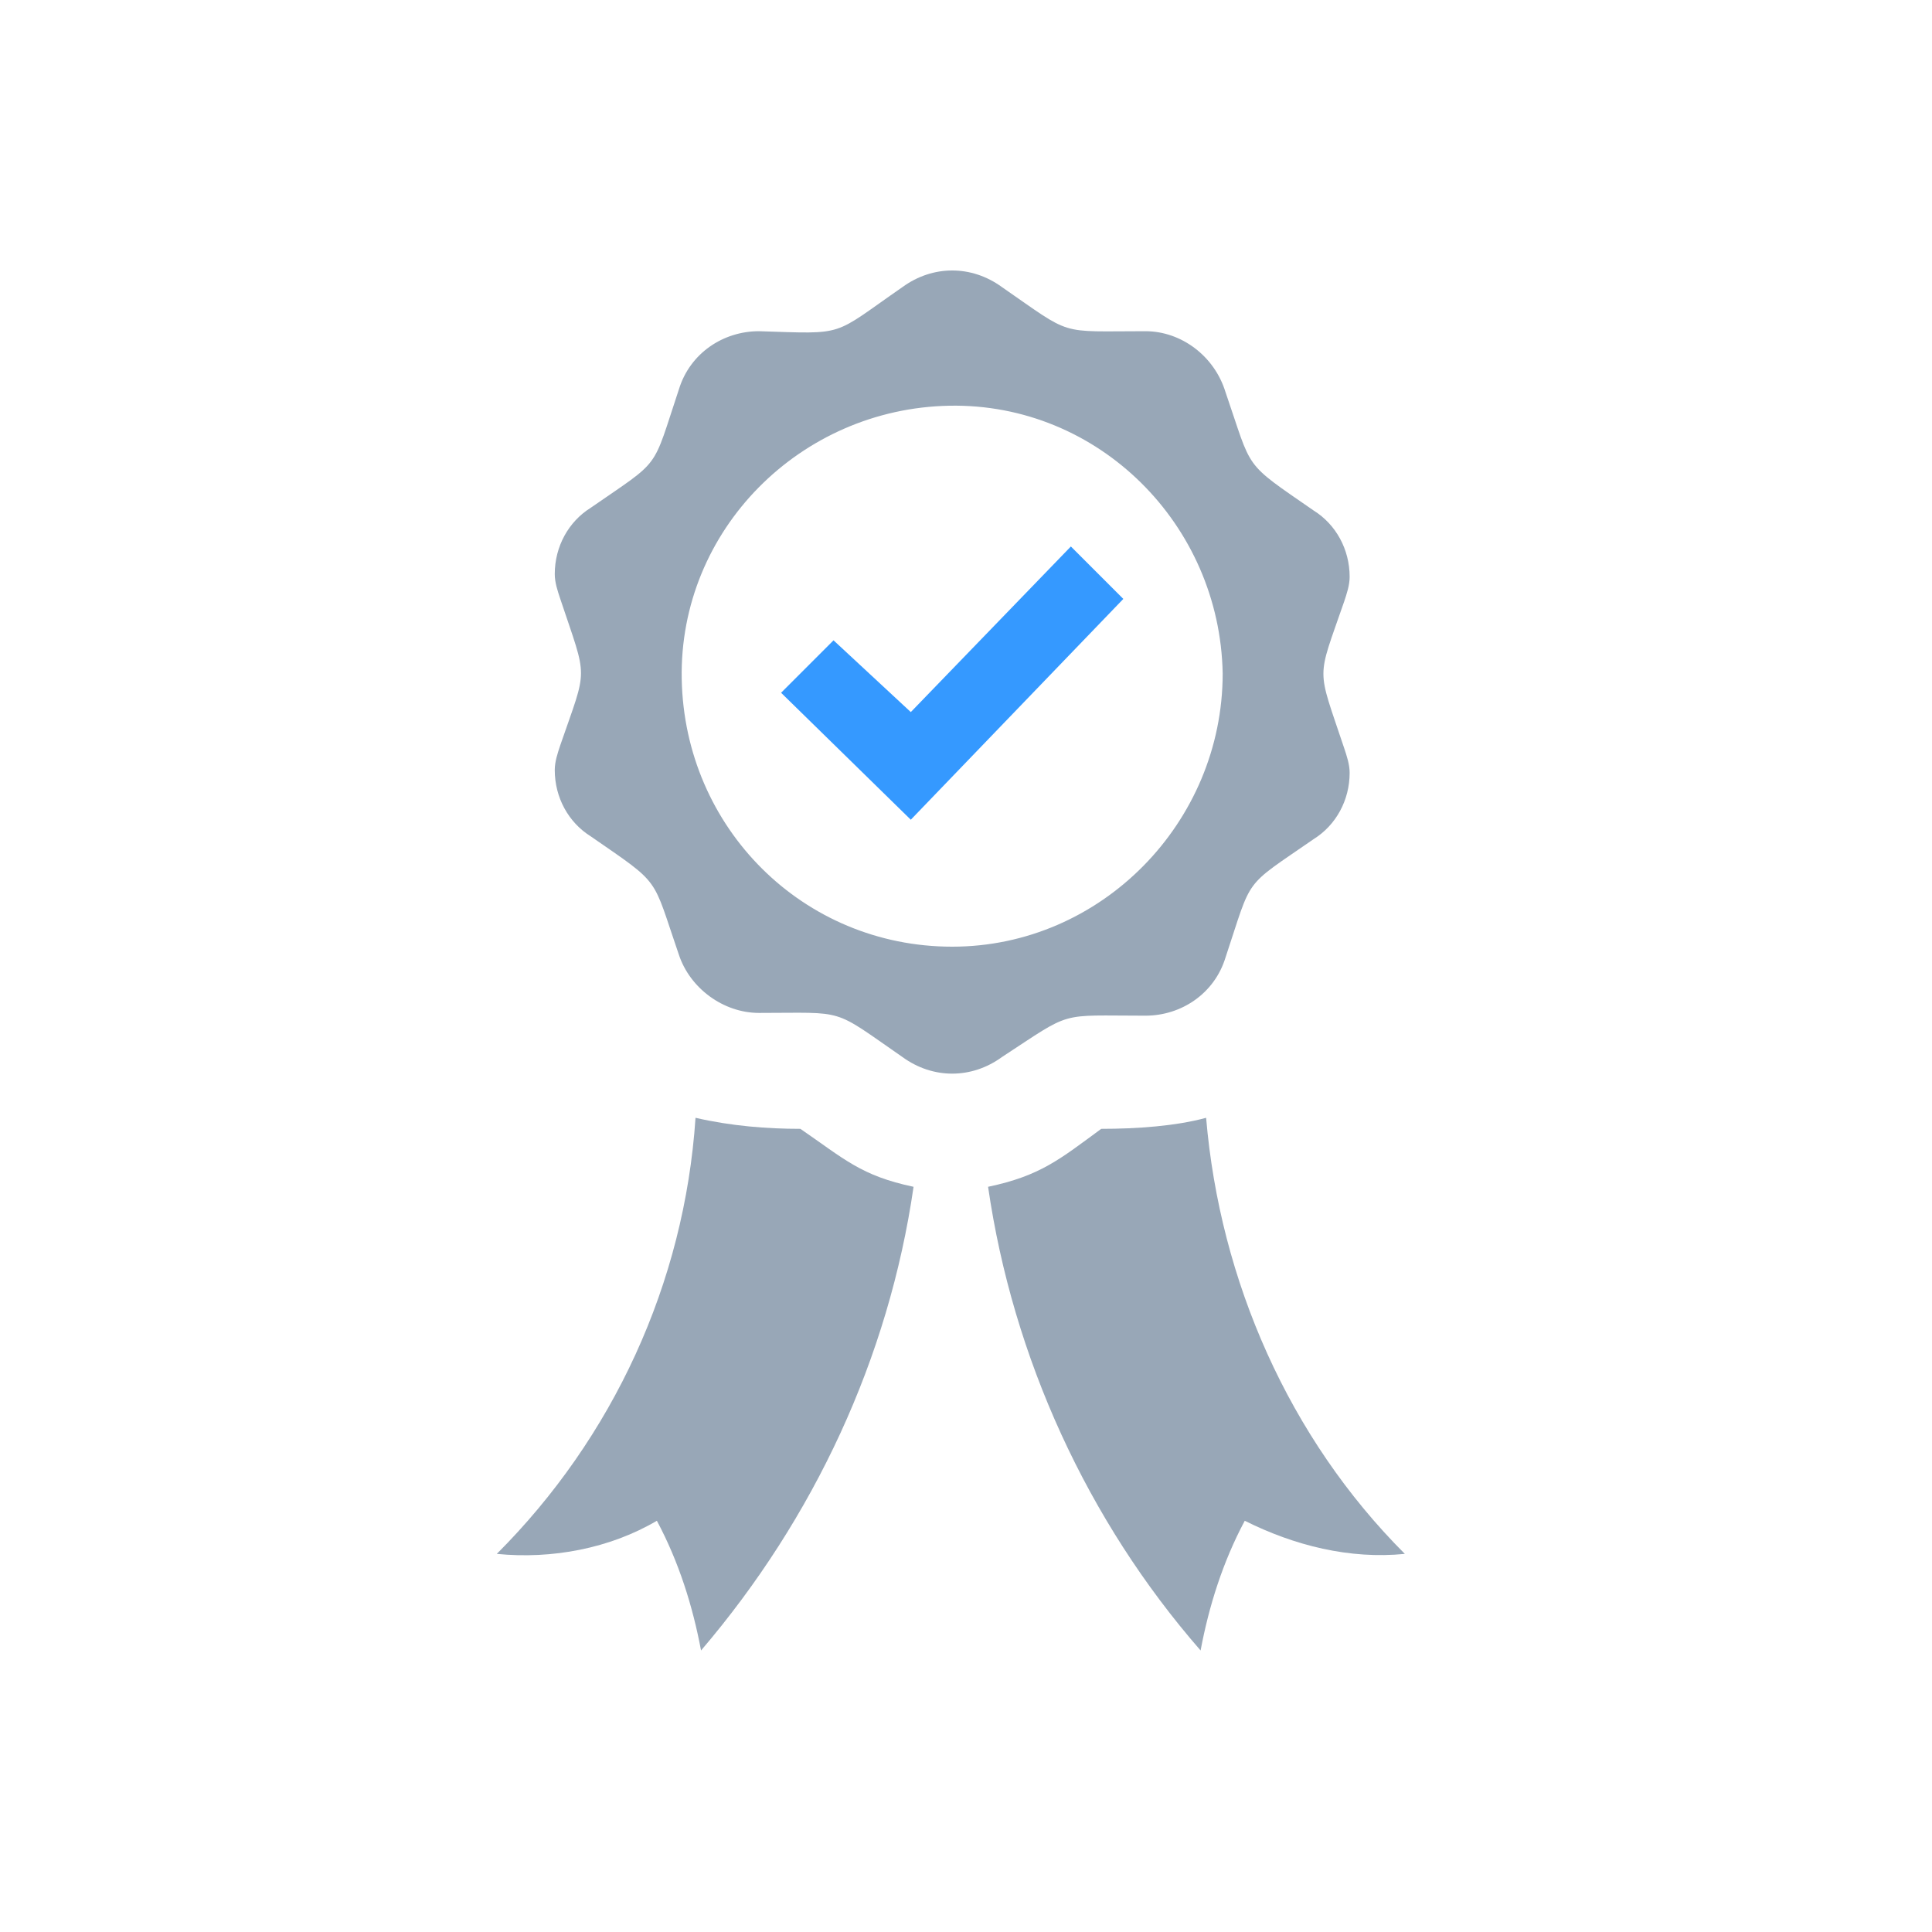 <?xml version="1.0" encoding="utf-8"?>
<!-- Generator: Adobe Illustrator 24.3.0, SVG Export Plug-In . SVG Version: 6.00 Build 0)  -->
<svg version="1.1" id="레이어_1" xmlns="http://www.w3.org/2000/svg" xmlns:xlink="http://www.w3.org/1999/xlink" x="0px"
	 y="0px" viewBox="0 0 70 70" style="enable-background:new 0 0 70 70;" xml:space="preserve">
<style type="text/css">
	.st0{fill:#3599FF;}
	.st1{fill:#98A7B7;}
</style>
<g>
	<polygon class="st0" points="33,25.8 30.2,23.2 28.3,25.1 33,29.7 40.7,21.7 38.8,19.8 	"/>
	<path class="st1" d="M39.9,40.9L39.9,40.9c-1.5,1.1-2.2,1.7-4.1,2.1c0.9,6.2,3.6,12.1,7.7,16.8c0.3-1.6,0.8-3.2,1.6-4.7
		c1.8,0.9,3.8,1.4,5.8,1.2c-4.2-4.2-6.7-9.9-7.2-15.8C42.6,40.8,41.2,40.9,39.9,40.9z"/>
	<path class="st1" d="M25.2,40.5c-0.4,6-3,11.6-7.2,15.8c2,0.2,4.1-0.2,5.8-1.2c0.8,1.5,1.3,3.1,1.6,4.7c4.1-4.8,6.8-10.6,7.7-16.8
		c-1.9-0.4-2.5-1-4.1-2.1C27.8,40.9,26.5,40.8,25.2,40.5z"/>
	<path class="st1" d="M41.5,36.8L41.5,36.8c1.3,0,2.5-0.8,2.9-2.1c1-3,0.6-2.5,3.2-4.3c0.8-0.5,1.3-1.4,1.3-2.4
		c0-0.3-0.1-0.6-0.2-0.9c-1-3-1-2.4,0-5.3c0.1-0.3,0.2-0.6,0.2-0.9c0-1-0.5-1.9-1.3-2.4c-2.6-1.8-2.2-1.4-3.2-4.3
		C44,12.9,42.8,12,41.5,12h0c-3.2,0-2.6,0.2-5.2-1.6c-1.1-0.8-2.5-0.8-3.6,0c-2.6,1.8-2,1.7-5.2,1.6h0c-1.3,0-2.5,0.8-2.9,2.1
		c-1,3-0.6,2.5-3.2,4.3c-0.8,0.5-1.3,1.4-1.3,2.4c0,0.3,0.1,0.6,0.2,0.9c1,3,1,2.4,0,5.3c-0.1,0.3-0.2,0.6-0.2,0.9
		c0,1,0.5,1.9,1.3,2.4c2.6,1.8,2.2,1.4,3.2,4.3c0.4,1.2,1.6,2.1,2.9,2.1h0c3.2,0,2.6-0.2,5.2,1.6c1.1,0.8,2.5,0.8,3.6,0
		C38.9,36.6,38.3,36.8,41.5,36.8z M34.5,34.3c-5.4,0-9.7-4.3-9.8-9.7c-0.1-5.4,4.3-9.8,9.7-9.9c5.4-0.1,9.8,4.3,9.9,9.7c0,0,0,0,0,0
		C44.3,29.8,39.9,34.3,34.5,34.3z"/>
</g>
</svg>
